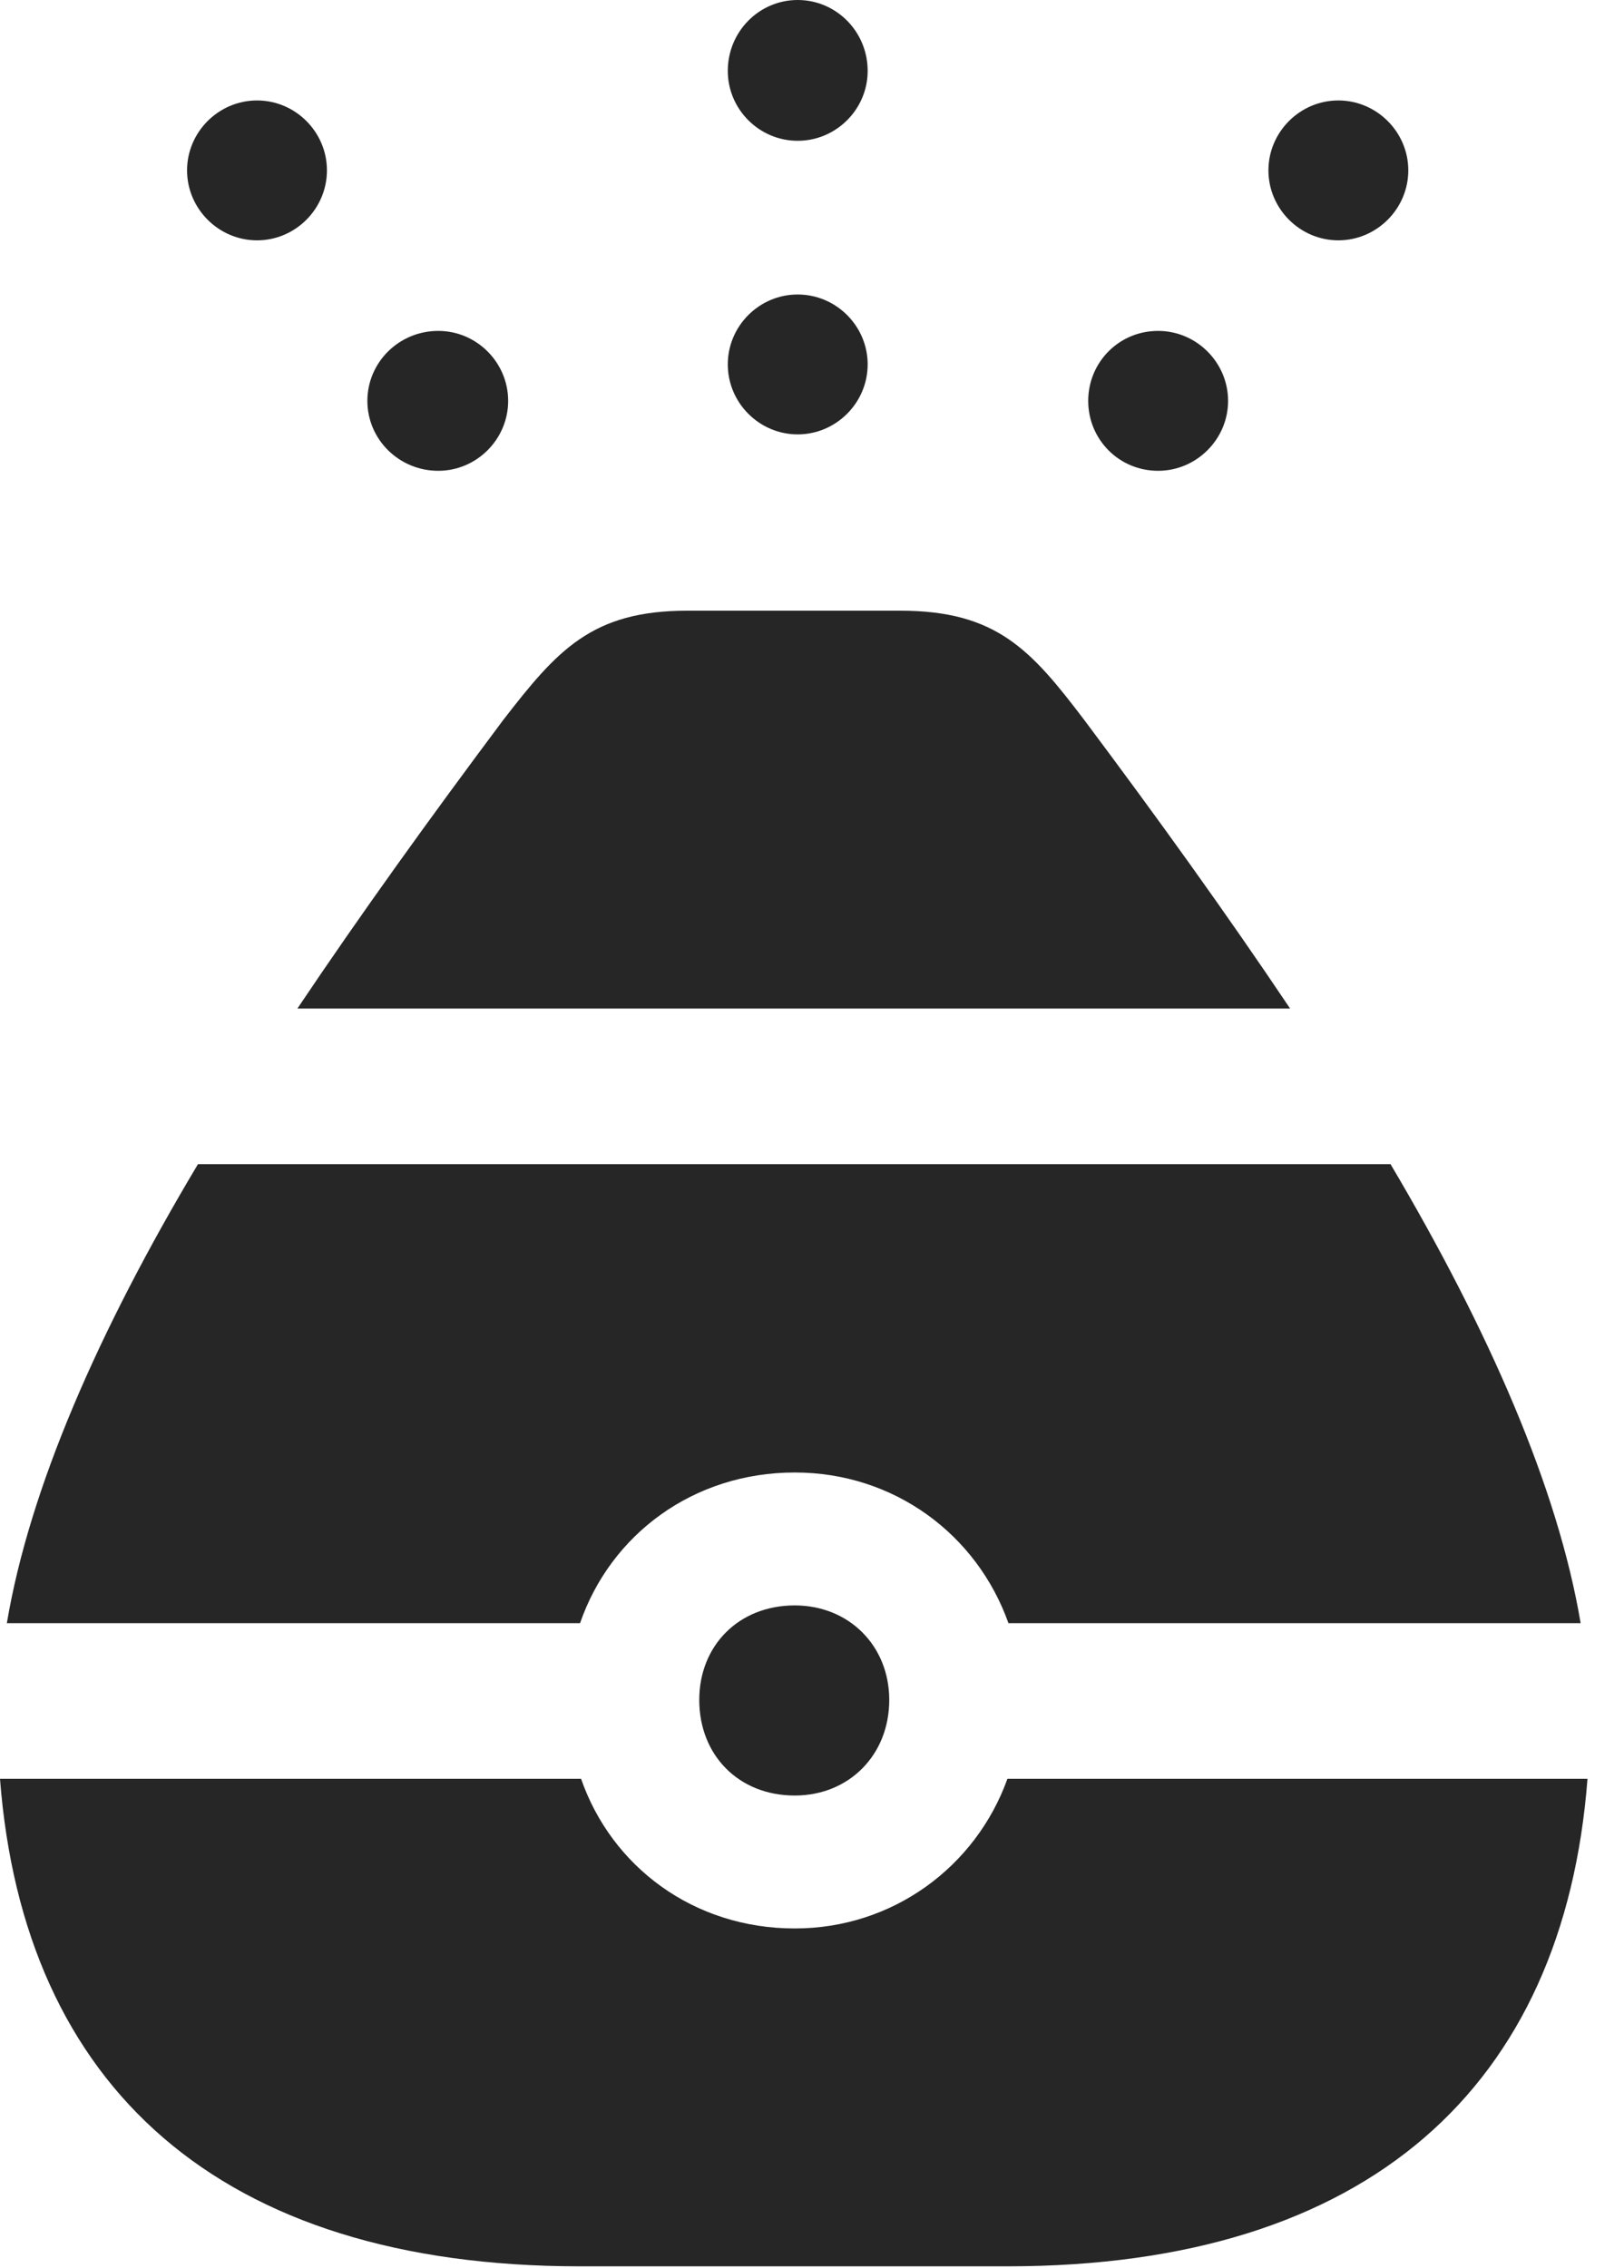 <?xml version="1.0" encoding="UTF-8"?>
<!--Generator: Apple Native CoreSVG 232.5-->
<!DOCTYPE svg
PUBLIC "-//W3C//DTD SVG 1.1//EN"
       "http://www.w3.org/Graphics/SVG/1.1/DTD/svg11.dtd">
<svg version="1.1" xmlns="http://www.w3.org/2000/svg" xmlns:xlink="http://www.w3.org/1999/xlink" width="16.104" height="22.49">
 <g>
  <rect height="22.49" opacity="0" width="16.104" x="0" y="0"/>
  <path d="M2.549 2.383C2.93 2.383 3.242 2.07 3.242 1.689C3.242 1.309 2.93 0.996 2.549 0.996C2.168 0.996 1.855 1.309 1.855 1.689C1.855 2.07 2.168 2.383 2.549 2.383ZM7.91 1.396C8.291 1.396 8.604 1.084 8.604 0.703C8.604 0.312 8.291 0 7.91 0C7.529 0 7.217 0.312 7.217 0.703C7.217 1.084 7.529 1.396 7.91 1.396ZM13.271 2.383C13.652 2.383 13.965 2.07 13.965 1.689C13.965 1.309 13.652 0.996 13.271 0.996C12.891 0.996 12.578 1.309 12.578 1.689C12.578 2.07 12.891 2.383 13.271 2.383Z" fill="#000000" fill-opacity="0.85"/>
  <path d="M4.346 4.668C4.727 4.668 5.039 4.355 5.039 3.975C5.039 3.594 4.727 3.281 4.346 3.281C3.955 3.281 3.643 3.594 3.643 3.975C3.643 4.355 3.955 4.668 4.346 4.668ZM7.91 4.307C8.291 4.307 8.604 3.994 8.604 3.613C8.604 3.232 8.291 2.92 7.91 2.92C7.529 2.92 7.217 3.232 7.217 3.613C7.217 3.994 7.529 4.307 7.91 4.307ZM11.484 4.668C11.865 4.668 12.178 4.355 12.178 3.975C12.178 3.594 11.865 3.281 11.484 3.281C11.094 3.281 10.791 3.594 10.791 3.975C10.791 4.355 11.094 4.668 11.484 4.668Z" fill="#000000" fill-opacity="0.85"/>
  <path d="M2.949 10L12.793 10C12.158 9.053 11.475 8.105 10.752 7.139C10.225 6.445 9.883 6.055 8.926 6.055L6.816 6.055C5.869 6.055 5.527 6.445 4.99 7.139C4.268 8.105 3.584 9.053 2.949 10ZM0.068 16.094L5.752 16.094C6.055 15.215 6.875 14.6 7.881 14.6C8.867 14.6 9.688 15.215 10 16.094L15.674 16.094C15.449 14.756 14.766 13.193 13.789 11.543L1.963 11.543C0.977 13.193 0.293 14.756 0.068 16.094ZM7.881 17.803C8.418 17.803 8.818 17.402 8.818 16.855C8.818 16.318 8.418 15.918 7.881 15.918C7.324 15.918 6.934 16.318 6.934 16.855C6.934 17.402 7.324 17.803 7.881 17.803ZM5.752 22.471L9.99 22.471C13.574 22.471 15.508 20.684 15.742 17.637L9.99 17.637C9.678 18.506 8.857 19.121 7.881 19.121C6.875 19.121 6.064 18.506 5.762 17.637L0 17.637C0.234 20.684 2.168 22.471 5.752 22.471Z" fill="#000000" fill-opacity="0.85"/>
 </g>
</svg>
